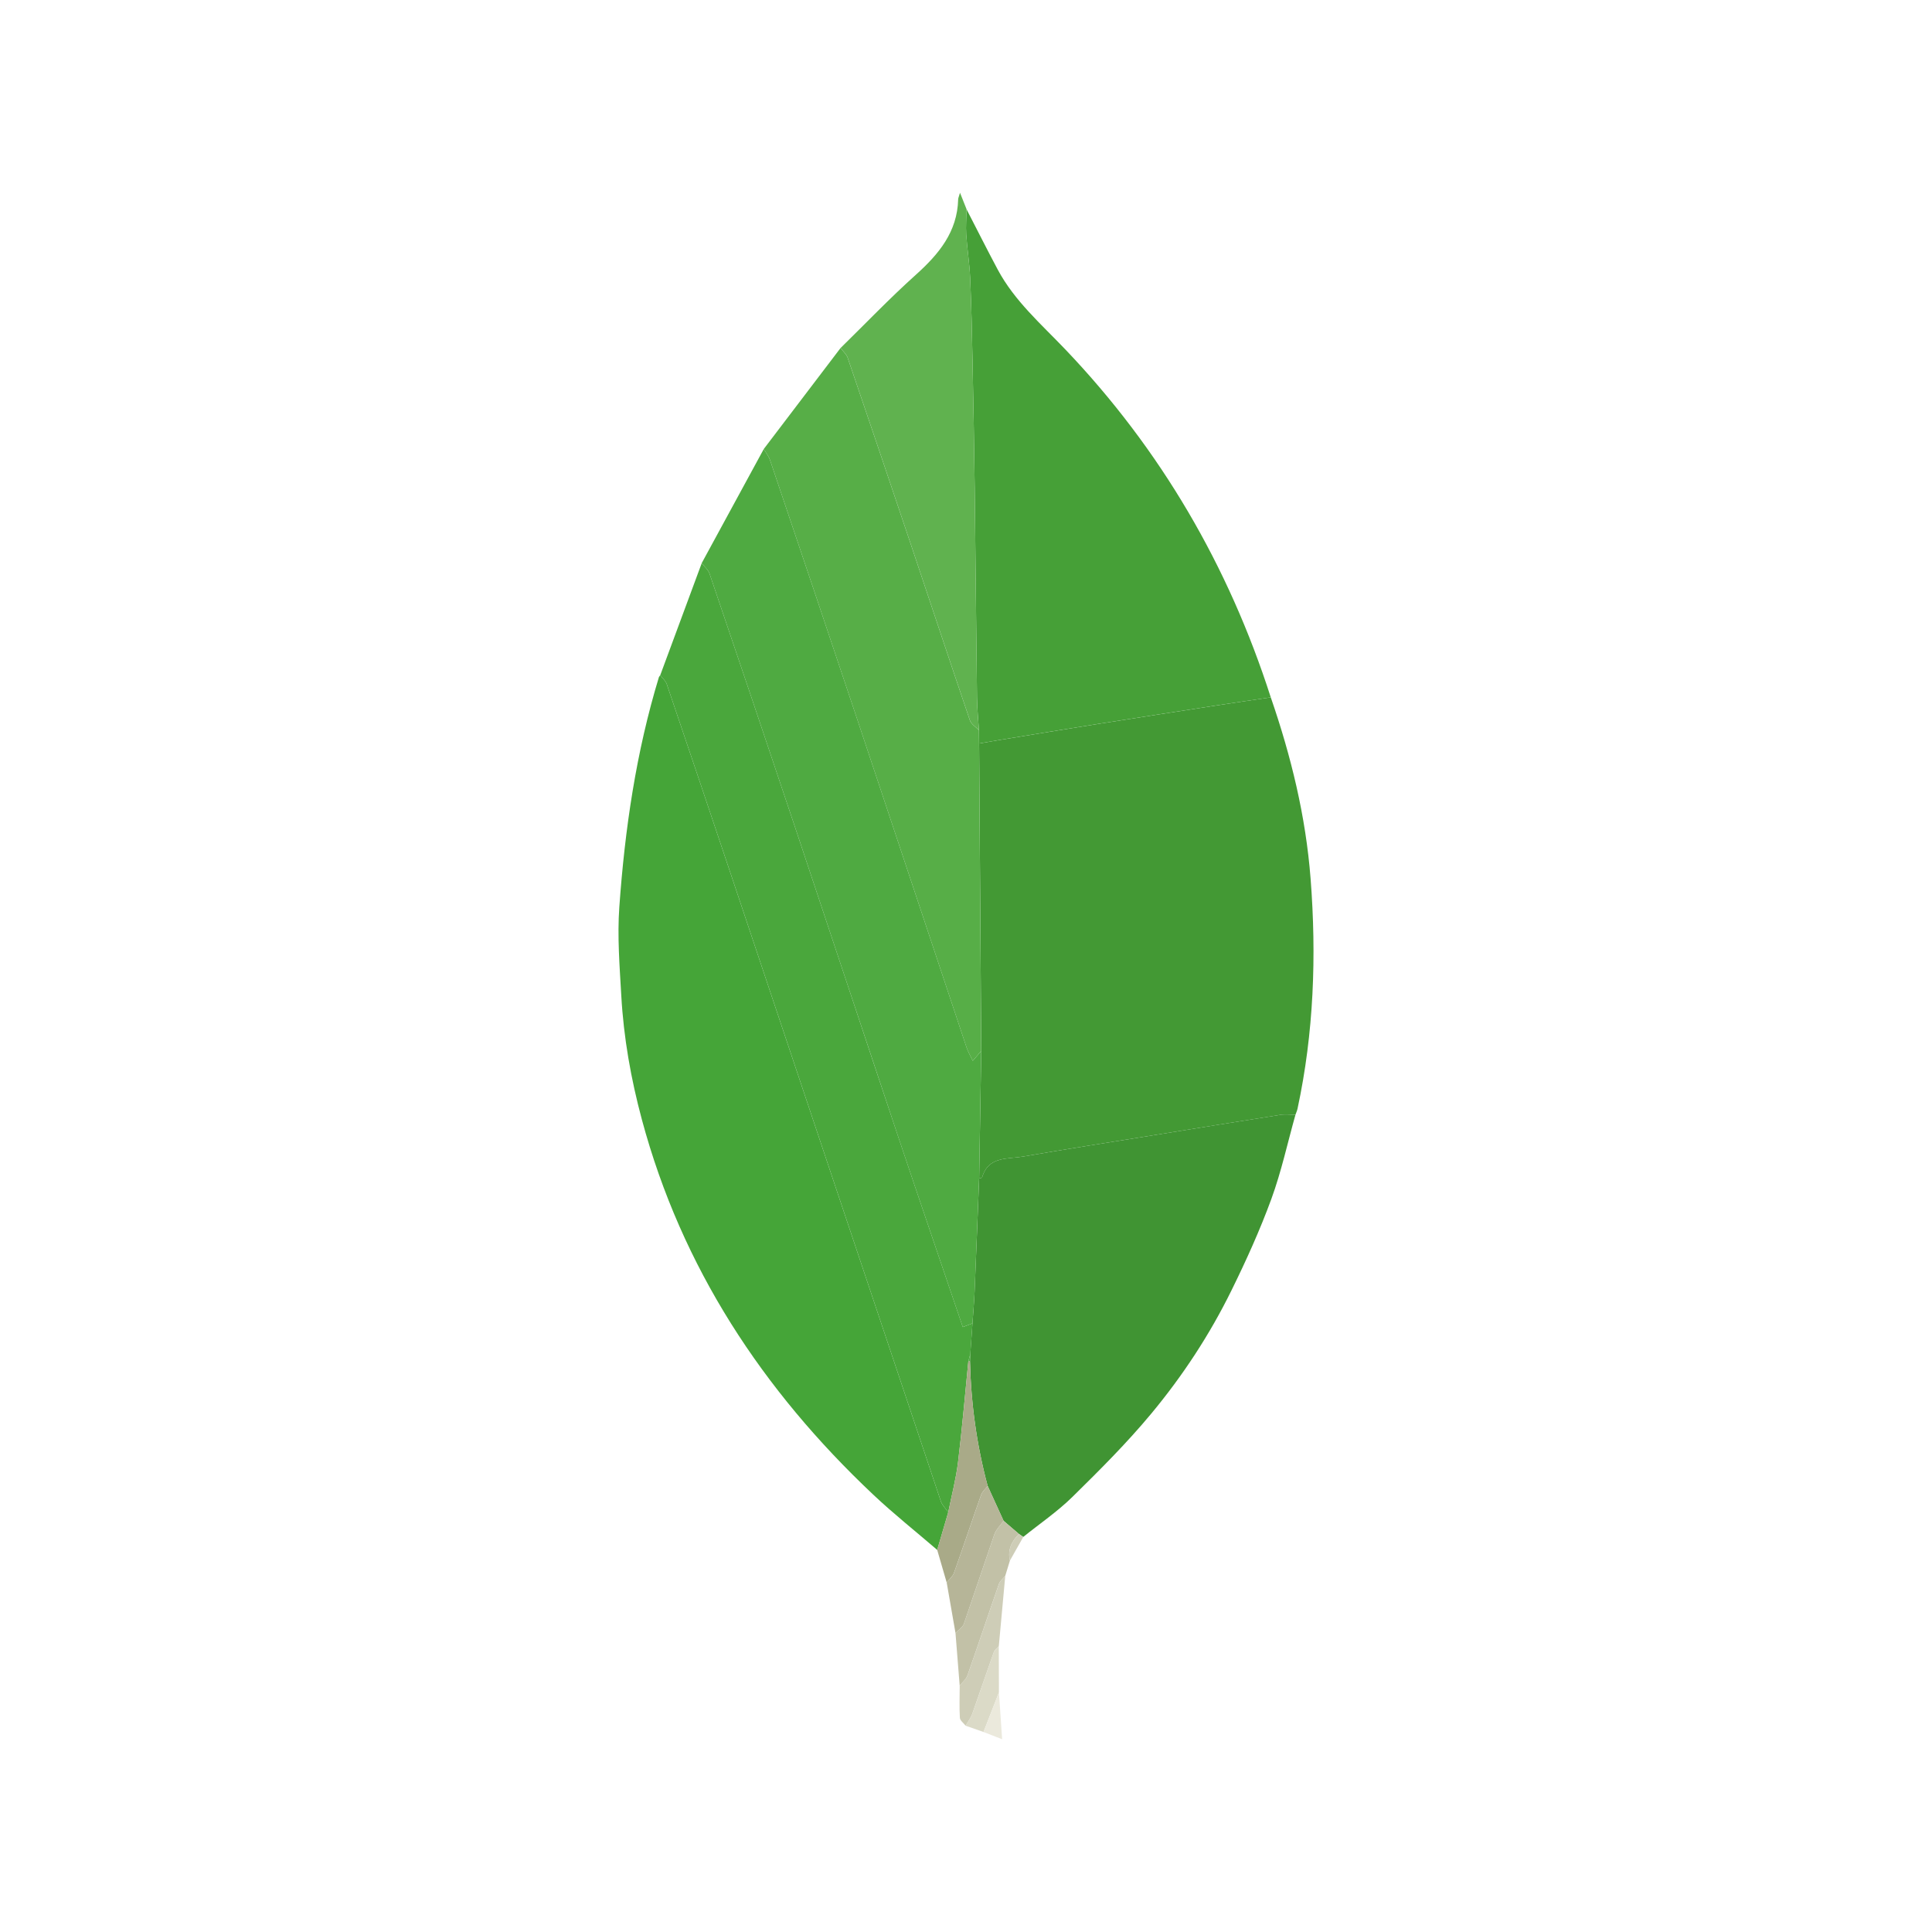 <svg width="100" height="100" viewBox="0 0 100 100" fill="none" xmlns="http://www.w3.org/2000/svg">
<path fill-rule="evenodd" clip-rule="evenodd" d="M65.775 36.095C66.828 39.142 67.587 42.253 67.836 45.477C68.146 49.477 68.004 53.449 67.161 57.383C67.138 57.491 67.089 57.593 67.053 57.698C66.789 57.699 66.519 57.666 66.261 57.706C64.076 58.049 61.893 58.405 59.711 58.758C57.454 59.124 55.195 59.475 52.943 59.865C52.145 60.003 51.157 59.839 50.835 60.942C50.826 60.972 50.734 60.978 50.681 60.995L50.789 54.399C50.752 49.094 50.715 43.789 50.679 38.483L51.73 38.303C53.449 38.022 55.169 37.736 56.889 37.462C58.943 37.136 60.998 36.819 63.053 36.501C63.959 36.36 64.867 36.231 65.775 36.095Z" fill="#439934"/>
<path fill-rule="evenodd" clip-rule="evenodd" d="M48.51 80.223C47.401 79.269 46.253 78.358 45.19 77.355C39.469 71.959 35.285 65.609 33.224 57.952C32.657 55.845 32.278 53.704 32.157 51.526C32.071 50.003 31.948 48.465 32.056 46.949C32.342 42.917 32.925 38.924 34.108 35.04L34.172 34.95C34.287 35.102 34.453 35.238 34.511 35.41C35.666 38.81 36.811 42.212 37.951 45.616C41.533 56.312 45.11 67.012 48.698 77.706C48.768 77.915 48.95 78.086 49.081 78.275L48.51 80.223Z" fill="#45A538"/>
<path fill-rule="evenodd" clip-rule="evenodd" d="M65.775 36.095C64.867 36.231 63.958 36.36 63.052 36.5C60.997 36.818 58.942 37.135 56.889 37.461C55.168 37.735 53.449 38.02 51.729 38.302L50.678 38.482L50.67 37.796C50.635 37.233 50.575 36.67 50.569 36.106C50.524 32.511 50.495 28.916 50.451 25.321C50.423 23.071 50.382 20.821 50.336 18.572C50.308 17.174 50.278 15.775 50.215 14.379C50.181 13.629 50.06 12.883 50.011 12.133C49.983 11.702 50.021 11.268 50.029 10.834C50.566 11.873 51.09 12.92 51.641 13.951C52.512 15.581 53.899 16.782 55.148 18.093C60.085 23.272 63.59 29.293 65.775 36.095Z" fill="#46A037"/>
<path fill-rule="evenodd" clip-rule="evenodd" d="M50.68 60.994C50.733 60.977 50.826 60.972 50.834 60.942C51.156 59.838 52.144 60.002 52.942 59.865C55.194 59.475 57.454 59.123 59.71 58.758C61.893 58.404 64.075 58.048 66.26 57.705C66.519 57.664 66.788 57.698 67.053 57.697C66.644 59.154 66.323 60.642 65.805 62.059C65.217 63.666 64.506 65.235 63.75 66.772C62.622 69.071 61.215 71.215 59.581 73.179C58.322 74.694 56.918 76.094 55.511 77.477C54.734 78.241 53.817 78.864 52.964 79.551L52.742 79.4L51.946 78.719L51.121 76.912C50.554 74.797 50.256 72.644 50.207 70.456L50.222 70.088L50.334 68.496C50.371 67.952 50.421 67.41 50.444 66.865C50.529 64.908 50.602 62.951 50.68 60.994Z" fill="#409433"/>
<path fill-rule="evenodd" clip-rule="evenodd" d="M50.68 60.994C50.602 62.951 50.529 64.908 50.446 66.866C50.423 67.41 50.373 67.953 50.335 68.496L49.833 68.686C48.718 65.403 47.603 62.156 46.511 58.899C44.707 53.512 42.924 48.117 41.122 42.728C39.667 38.379 38.2 34.033 36.725 29.69C36.656 29.487 36.458 29.328 36.32 29.148L39.533 23.241C39.643 23.432 39.789 23.611 39.858 23.818C41.345 28.216 42.828 32.616 44.3 37.02C46.213 42.749 48.115 48.483 50.028 54.212C50.104 54.441 50.23 54.653 50.35 54.909L50.789 54.398C50.753 56.597 50.716 58.795 50.68 60.994Z" fill="#4FAA41"/>
<path fill-rule="evenodd" clip-rule="evenodd" d="M36.321 29.149C36.458 29.329 36.656 29.488 36.725 29.691C38.201 34.034 39.667 38.379 41.122 42.729C42.924 48.117 44.707 53.513 46.512 58.9C47.603 62.156 48.718 65.404 49.834 68.687L50.336 68.497L50.224 70.089L50.122 70.456C49.947 72.199 49.8 73.946 49.588 75.685C49.481 76.556 49.254 77.412 49.081 78.275C48.951 78.087 48.769 77.915 48.699 77.707C45.111 67.012 41.534 56.313 37.952 45.616C36.812 42.212 35.666 38.81 34.512 35.411C34.453 35.238 34.289 35.103 34.173 34.95C34.889 33.016 35.605 31.082 36.321 29.149Z" fill="#4AA73C"/>
<path fill-rule="evenodd" clip-rule="evenodd" d="M50.789 54.398L50.349 54.91C50.229 54.654 50.103 54.441 50.027 54.213C48.115 48.483 46.213 42.75 44.299 37.021C42.828 32.617 41.344 28.217 39.858 23.818C39.789 23.612 39.643 23.432 39.532 23.241L43.506 18.014C43.631 18.182 43.81 18.331 43.875 18.519C44.978 21.748 46.071 24.982 47.158 28.217C48.173 31.238 49.173 34.264 50.2 37.282C50.269 37.484 50.509 37.627 50.669 37.798L50.677 38.483C50.715 43.787 50.752 49.093 50.789 54.398Z" fill="#57AE47"/>
<path fill-rule="evenodd" clip-rule="evenodd" d="M50.67 37.796C50.51 37.626 50.27 37.483 50.201 37.281C49.174 34.263 48.174 31.237 47.159 28.216C46.072 24.98 44.979 21.748 43.876 18.518C43.811 18.329 43.632 18.18 43.507 18.013C44.799 16.748 46.051 15.437 47.395 14.23C48.59 13.158 49.551 12.008 49.595 10.314C49.597 10.244 49.634 10.174 49.69 9.977L50.031 10.834C50.022 11.268 49.983 11.701 50.012 12.132C50.061 12.883 50.182 13.629 50.216 14.379C50.279 15.775 50.309 17.173 50.337 18.571C50.383 20.82 50.424 23.07 50.452 25.32C50.496 28.915 50.525 32.51 50.57 36.105C50.575 36.67 50.635 37.233 50.67 37.796Z" fill="#60B24F"/>
<path fill-rule="evenodd" clip-rule="evenodd" d="M49.08 78.275C49.252 77.412 49.48 76.555 49.587 75.684C49.8 73.946 49.946 72.198 50.121 70.455L50.164 70.449L50.207 70.456C50.257 72.644 50.554 74.797 51.122 76.912C51.007 77.064 50.843 77.2 50.782 77.372C50.305 78.718 49.856 80.073 49.376 81.419C49.31 81.602 49.128 81.745 48.999 81.907L48.509 80.223L49.08 78.275Z" fill="#A9AA88"/>
<path fill-rule="evenodd" clip-rule="evenodd" d="M49 81.907C49.129 81.746 49.312 81.603 49.377 81.419C49.856 80.074 50.306 78.719 50.783 77.373C50.844 77.201 51.007 77.065 51.123 76.913L51.947 78.72C51.784 78.951 51.559 79.159 51.469 79.416L49.891 84.049C49.826 84.235 49.604 84.366 49.456 84.523L49 81.907Z" fill="#B6B598"/>
<path fill-rule="evenodd" clip-rule="evenodd" d="M49.456 84.522C49.605 84.366 49.826 84.234 49.891 84.048L51.469 79.416C51.559 79.159 51.784 78.951 51.946 78.719L52.744 79.4C52.359 79.781 52.145 80.22 52.273 80.776L52.031 81.569C51.921 81.705 51.761 81.823 51.707 81.978C51.156 83.555 50.631 85.141 50.076 86.718C50.006 86.918 49.811 87.075 49.673 87.251C49.602 86.341 49.529 85.432 49.456 84.522Z" fill="#C2C1A7"/>
<path fill-rule="evenodd" clip-rule="evenodd" d="M49.674 87.251C49.811 87.074 50.006 86.917 50.077 86.718C50.631 85.141 51.157 83.556 51.708 81.978C51.762 81.823 51.921 81.705 52.032 81.569L51.698 85.208C51.608 85.311 51.479 85.401 51.437 85.521C51.059 86.58 50.703 87.647 50.325 88.706C50.247 88.925 50.097 89.118 49.98 89.322C49.877 89.186 49.691 89.055 49.682 88.913C49.649 88.361 49.672 87.805 49.674 87.251Z" fill="#CECDB7"/>
<path fill-rule="evenodd" clip-rule="evenodd" d="M49.98 89.322C50.096 89.117 50.246 88.924 50.324 88.706C50.703 87.648 51.059 86.581 51.436 85.521C51.478 85.401 51.608 85.311 51.697 85.208L51.705 87.597L50.906 89.647L49.98 89.322Z" fill="#DBDAC7"/>
<path fill-rule="evenodd" clip-rule="evenodd" d="M50.906 89.647L51.705 87.597L51.87 90.023L50.906 89.647Z" fill="#EBE9DC"/>
<path fill-rule="evenodd" clip-rule="evenodd" d="M52.273 80.777C52.145 80.221 52.358 79.781 52.744 79.401L52.965 79.552L52.273 80.777Z" fill="#CECDB7"/>
<path fill-rule="evenodd" clip-rule="evenodd" d="M50.207 70.457L50.164 70.449L50.121 70.456L50.222 70.089L50.207 70.457Z" fill="#4FAA41"/>
</svg>
